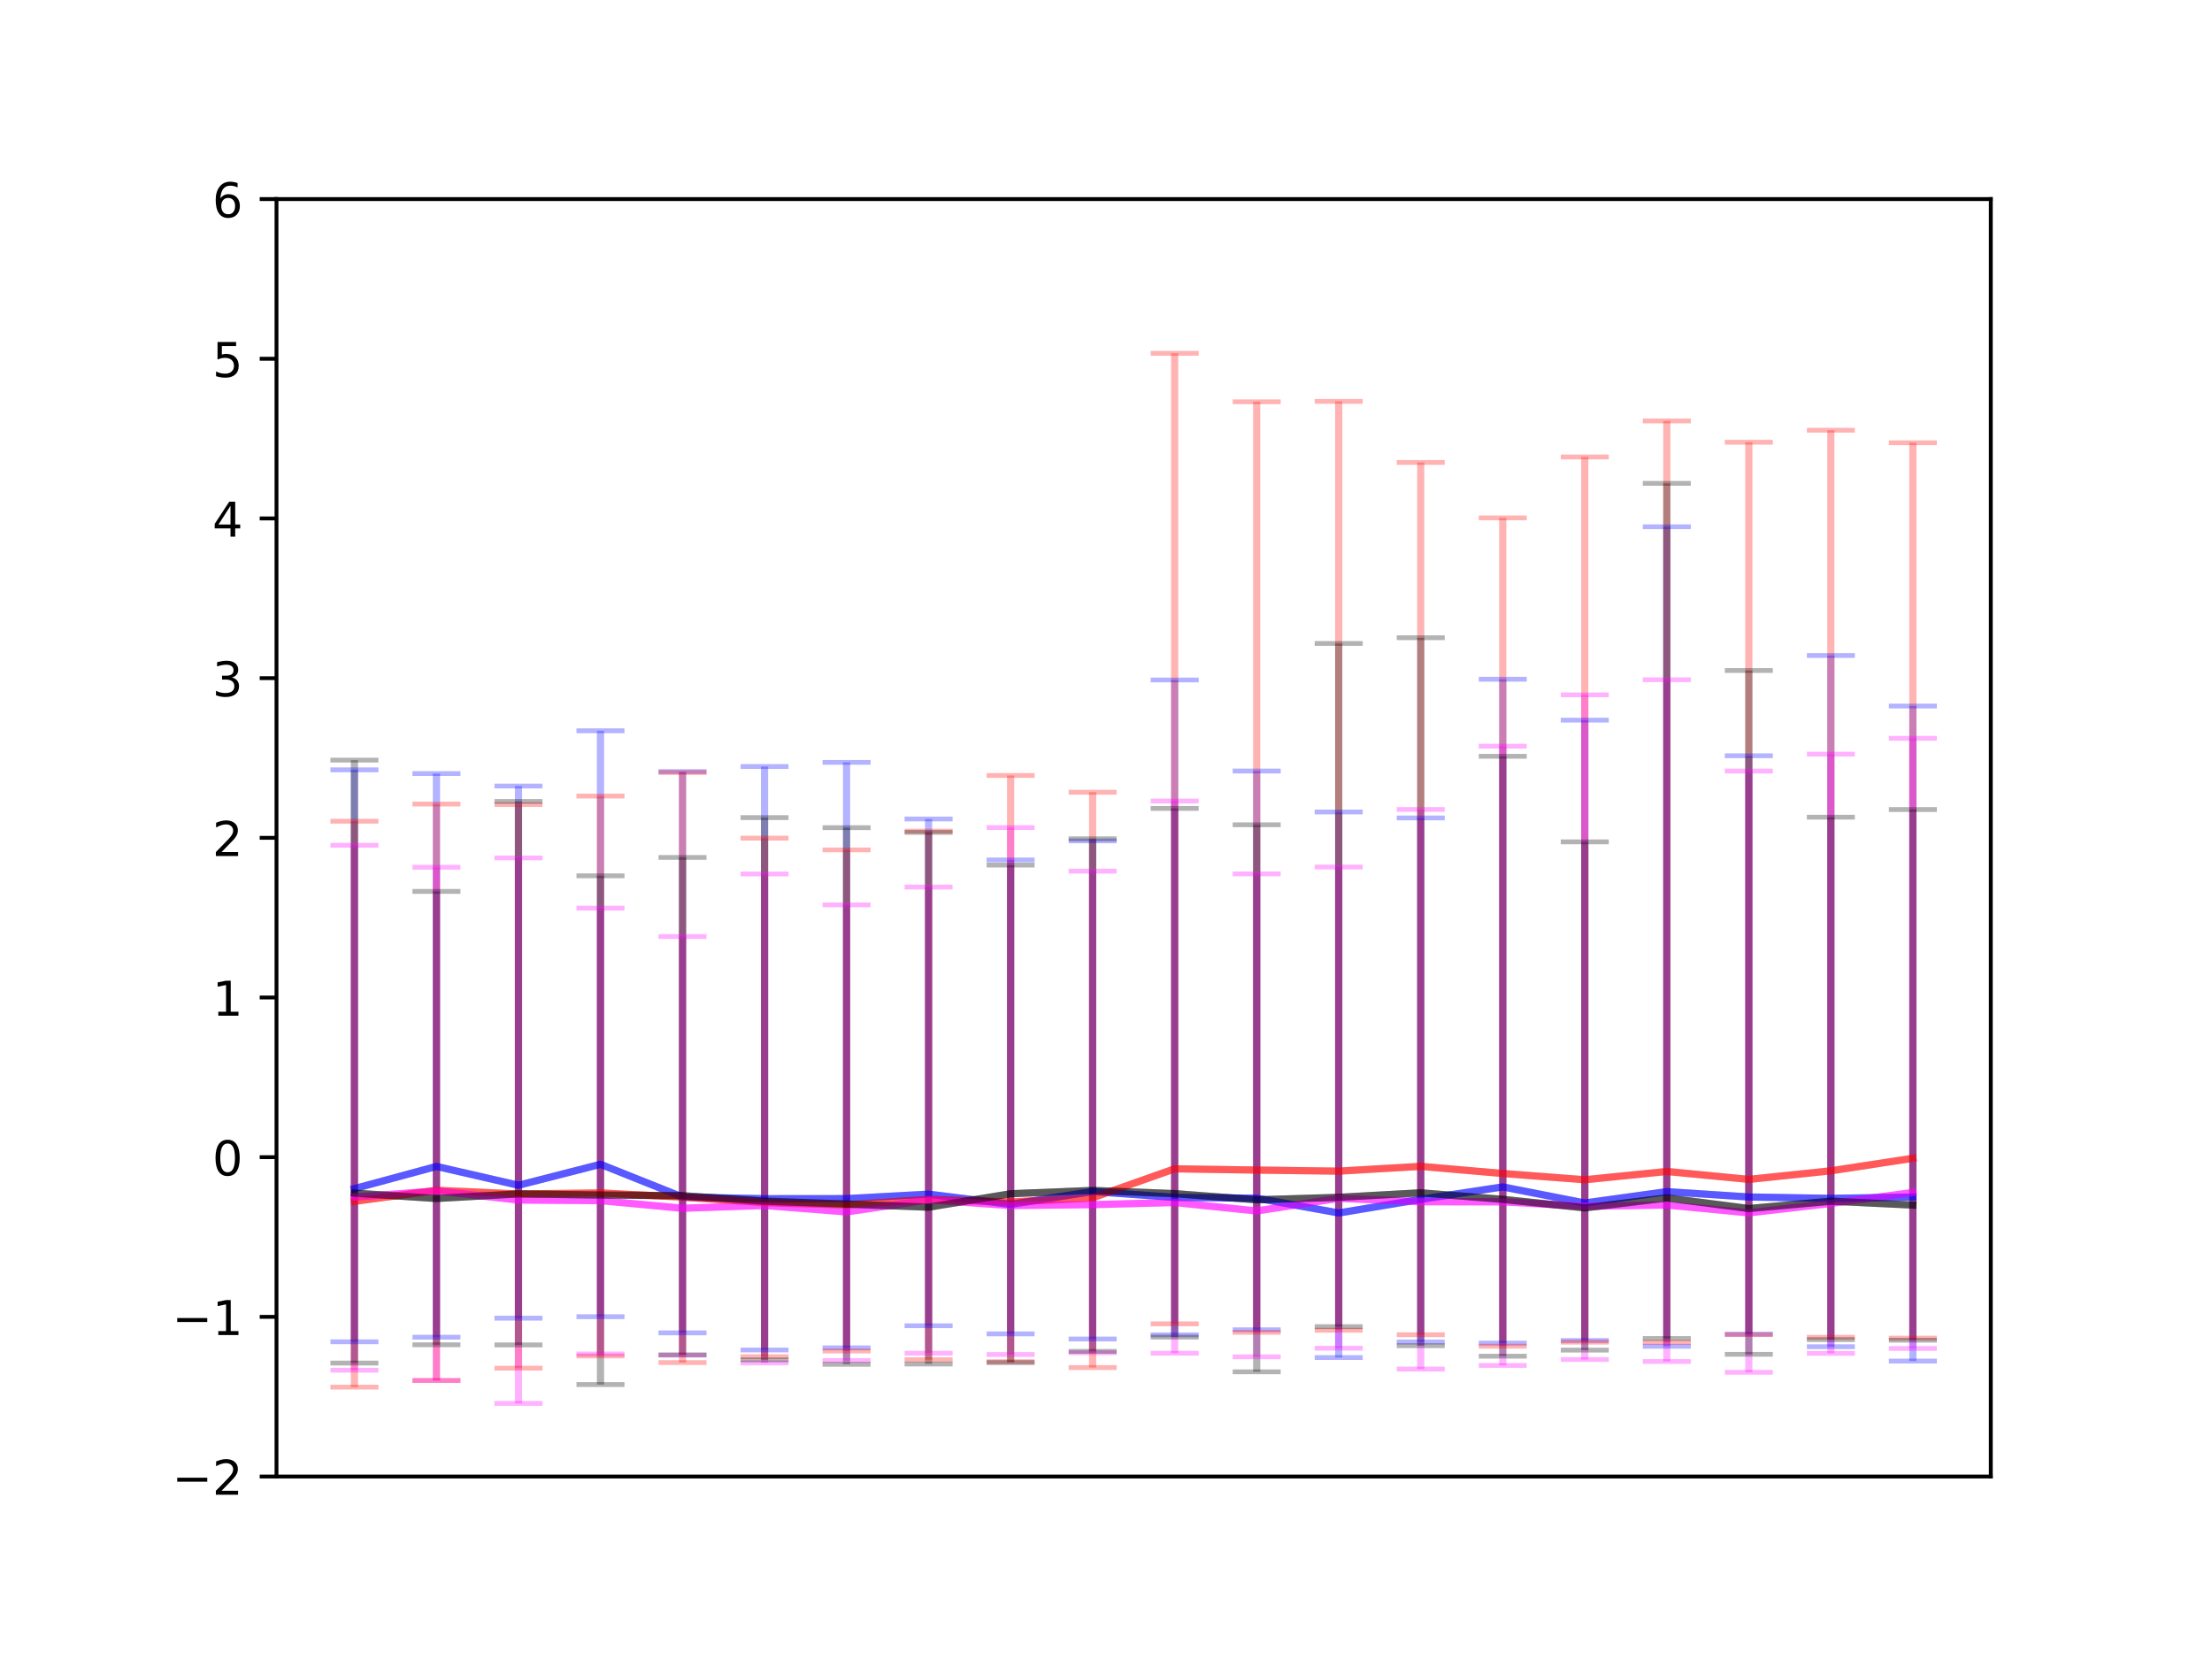 <?xml version="1.0" encoding="utf-8" standalone="no"?>
<!DOCTYPE svg PUBLIC "-//W3C//DTD SVG 1.1//EN"
  "http://www.w3.org/Graphics/SVG/1.1/DTD/svg11.dtd">
<!-- Created with matplotlib (https://matplotlib.org/) -->
<svg height="345.6pt" version="1.1" viewBox="0 0 460.8 345.6" width="460.8pt" xmlns="http://www.w3.org/2000/svg" xmlns:xlink="http://www.w3.org/1999/xlink">
 <defs>
  <style type="text/css">
*{stroke-linecap:butt;stroke-linejoin:round;white-space:pre;}
  </style>
 </defs>
 <g id="figure_1">
  <g id="patch_1">
   <path d="M 0 345.6 
L 460.8 345.6 
L 460.8 0 
L 0 0 
z
" style="fill:#ffffff;"/>
  </g>
  <g id="axes_1">
   <g id="patch_2">
    <path d="M 57.6 307.584 
L 414.72 307.584 
L 414.72 41.472 
L 57.6 41.472 
z
" style="fill:#ffffff;"/>
   </g>
   <g id="matplotlib.axis_1"/>
   <g id="matplotlib.axis_2">
    <g id="ytick_1">
     <g id="line2d_1">
      <defs>
       <path d="M 0 0 
L -3.5 0 
" id="mdb21a3b5ab" style="stroke:#000000;stroke-width:0.8;"/>
      </defs>
      <g>
       <use style="stroke:#000000;stroke-width:0.8;" x="57.6" xlink:href="#mdb21a3b5ab" y="307.584"/>
      </g>
     </g>
     <g id="text_1">
      <!-- −2 -->
      <defs>
       <path d="M 10.594 35.5 
L 73.188 35.5 
L 73.188 27.203 
L 10.594 27.203 
z
" id="DejaVuSans-8722"/>
       <path d="M 19.188 8.297 
L 53.609 8.297 
L 53.609 0 
L 7.328 0 
L 7.328 8.297 
Q 12.938 14.109 22.625 23.891 
Q 32.328 33.688 34.812 36.531 
Q 39.547 41.844 41.422 45.531 
Q 43.312 49.219 43.312 52.781 
Q 43.312 58.594 39.234 62.25 
Q 35.156 65.922 28.609 65.922 
Q 23.969 65.922 18.812 64.312 
Q 13.672 62.703 7.812 59.422 
L 7.812 69.391 
Q 13.766 71.781 18.938 73 
Q 24.125 74.219 28.422 74.219 
Q 39.75 74.219 46.484 68.547 
Q 53.219 62.891 53.219 53.422 
Q 53.219 48.922 51.531 44.891 
Q 49.859 40.875 45.406 35.406 
Q 44.188 33.984 37.641 27.219 
Q 31.109 20.453 19.188 8.297 
z
" id="DejaVuSans-50"/>
      </defs>
      <g transform="translate(35.858 311.383)scale(0.1 -0.1)">
       <use xlink:href="#DejaVuSans-8722"/>
       <use x="83.789" xlink:href="#DejaVuSans-50"/>
      </g>
     </g>
    </g>
    <g id="ytick_2">
     <g id="line2d_2">
      <g>
       <use style="stroke:#000000;stroke-width:0.8;" x="57.6" xlink:href="#mdb21a3b5ab" y="274.32"/>
      </g>
     </g>
     <g id="text_2">
      <!-- −1 -->
      <defs>
       <path d="M 12.406 8.297 
L 28.516 8.297 
L 28.516 63.922 
L 10.984 60.406 
L 10.984 69.391 
L 28.422 72.906 
L 38.281 72.906 
L 38.281 8.297 
L 54.391 8.297 
L 54.391 0 
L 12.406 0 
z
" id="DejaVuSans-49"/>
      </defs>
      <g transform="translate(35.858 278.119)scale(0.1 -0.1)">
       <use xlink:href="#DejaVuSans-8722"/>
       <use x="83.789" xlink:href="#DejaVuSans-49"/>
      </g>
     </g>
    </g>
    <g id="ytick_3">
     <g id="line2d_3">
      <g>
       <use style="stroke:#000000;stroke-width:0.8;" x="57.6" xlink:href="#mdb21a3b5ab" y="241.056"/>
      </g>
     </g>
     <g id="text_3">
      <!-- 0 -->
      <defs>
       <path d="M 31.781 66.406 
Q 24.172 66.406 20.328 58.906 
Q 16.5 51.422 16.5 36.375 
Q 16.5 21.391 20.328 13.891 
Q 24.172 6.391 31.781 6.391 
Q 39.453 6.391 43.281 13.891 
Q 47.125 21.391 47.125 36.375 
Q 47.125 51.422 43.281 58.906 
Q 39.453 66.406 31.781 66.406 
z
M 31.781 74.219 
Q 44.047 74.219 50.516 64.516 
Q 56.984 54.828 56.984 36.375 
Q 56.984 17.969 50.516 8.266 
Q 44.047 -1.422 31.781 -1.422 
Q 19.531 -1.422 13.062 8.266 
Q 6.594 17.969 6.594 36.375 
Q 6.594 54.828 13.062 64.516 
Q 19.531 74.219 31.781 74.219 
z
" id="DejaVuSans-48"/>
      </defs>
      <g transform="translate(44.237 244.855)scale(0.1 -0.1)">
       <use xlink:href="#DejaVuSans-48"/>
      </g>
     </g>
    </g>
    <g id="ytick_4">
     <g id="line2d_4">
      <g>
       <use style="stroke:#000000;stroke-width:0.8;" x="57.6" xlink:href="#mdb21a3b5ab" y="207.792"/>
      </g>
     </g>
     <g id="text_4">
      <!-- 1 -->
      <g transform="translate(44.237 211.591)scale(0.1 -0.1)">
       <use xlink:href="#DejaVuSans-49"/>
      </g>
     </g>
    </g>
    <g id="ytick_5">
     <g id="line2d_5">
      <g>
       <use style="stroke:#000000;stroke-width:0.8;" x="57.6" xlink:href="#mdb21a3b5ab" y="174.528"/>
      </g>
     </g>
     <g id="text_5">
      <!-- 2 -->
      <g transform="translate(44.237 178.327)scale(0.1 -0.1)">
       <use xlink:href="#DejaVuSans-50"/>
      </g>
     </g>
    </g>
    <g id="ytick_6">
     <g id="line2d_6">
      <g>
       <use style="stroke:#000000;stroke-width:0.8;" x="57.6" xlink:href="#mdb21a3b5ab" y="141.264"/>
      </g>
     </g>
     <g id="text_6">
      <!-- 3 -->
      <defs>
       <path d="M 40.578 39.312 
Q 47.656 37.797 51.625 33 
Q 55.609 28.219 55.609 21.188 
Q 55.609 10.406 48.188 4.484 
Q 40.766 -1.422 27.094 -1.422 
Q 22.516 -1.422 17.656 -0.516 
Q 12.797 0.391 7.625 2.203 
L 7.625 11.719 
Q 11.719 9.328 16.594 8.109 
Q 21.484 6.891 26.812 6.891 
Q 36.078 6.891 40.938 10.547 
Q 45.797 14.203 45.797 21.188 
Q 45.797 27.641 41.281 31.266 
Q 36.766 34.906 28.719 34.906 
L 20.219 34.906 
L 20.219 43.016 
L 29.109 43.016 
Q 36.375 43.016 40.234 45.922 
Q 44.094 48.828 44.094 54.297 
Q 44.094 59.906 40.109 62.906 
Q 36.141 65.922 28.719 65.922 
Q 24.656 65.922 20.016 65.031 
Q 15.375 64.156 9.812 62.312 
L 9.812 71.094 
Q 15.438 72.656 20.344 73.438 
Q 25.25 74.219 29.594 74.219 
Q 40.828 74.219 47.359 69.109 
Q 53.906 64.016 53.906 55.328 
Q 53.906 49.266 50.438 45.094 
Q 46.969 40.922 40.578 39.312 
z
" id="DejaVuSans-51"/>
      </defs>
      <g transform="translate(44.237 145.063)scale(0.1 -0.1)">
       <use xlink:href="#DejaVuSans-51"/>
      </g>
     </g>
    </g>
    <g id="ytick_7">
     <g id="line2d_7">
      <g>
       <use style="stroke:#000000;stroke-width:0.8;" x="57.6" xlink:href="#mdb21a3b5ab" y="108"/>
      </g>
     </g>
     <g id="text_7">
      <!-- 4 -->
      <defs>
       <path d="M 37.797 64.312 
L 12.891 25.391 
L 37.797 25.391 
z
M 35.203 72.906 
L 47.609 72.906 
L 47.609 25.391 
L 58.016 25.391 
L 58.016 17.188 
L 47.609 17.188 
L 47.609 0 
L 37.797 0 
L 37.797 17.188 
L 4.891 17.188 
L 4.891 26.703 
z
" id="DejaVuSans-52"/>
      </defs>
      <g transform="translate(44.237 111.799)scale(0.1 -0.1)">
       <use xlink:href="#DejaVuSans-52"/>
      </g>
     </g>
    </g>
    <g id="ytick_8">
     <g id="line2d_8">
      <g>
       <use style="stroke:#000000;stroke-width:0.8;" x="57.6" xlink:href="#mdb21a3b5ab" y="74.736"/>
      </g>
     </g>
     <g id="text_8">
      <!-- 5 -->
      <defs>
       <path d="M 10.797 72.906 
L 49.516 72.906 
L 49.516 64.594 
L 19.828 64.594 
L 19.828 46.734 
Q 21.969 47.469 24.109 47.828 
Q 26.266 48.188 28.422 48.188 
Q 40.625 48.188 47.75 41.5 
Q 54.891 34.812 54.891 23.391 
Q 54.891 11.625 47.562 5.094 
Q 40.234 -1.422 26.906 -1.422 
Q 22.312 -1.422 17.547 -0.641 
Q 12.797 0.141 7.719 1.703 
L 7.719 11.625 
Q 12.109 9.234 16.797 8.062 
Q 21.484 6.891 26.703 6.891 
Q 35.156 6.891 40.078 11.328 
Q 45.016 15.766 45.016 23.391 
Q 45.016 31 40.078 35.438 
Q 35.156 39.891 26.703 39.891 
Q 22.75 39.891 18.812 39.016 
Q 14.891 38.141 10.797 36.281 
z
" id="DejaVuSans-53"/>
      </defs>
      <g transform="translate(44.237 78.535)scale(0.1 -0.1)">
       <use xlink:href="#DejaVuSans-53"/>
      </g>
     </g>
    </g>
    <g id="ytick_9">
     <g id="line2d_9">
      <g>
       <use style="stroke:#000000;stroke-width:0.8;" x="57.6" xlink:href="#mdb21a3b5ab" y="41.472"/>
      </g>
     </g>
     <g id="text_9">
      <!-- 6 -->
      <defs>
       <path d="M 33.016 40.375 
Q 26.375 40.375 22.484 35.828 
Q 18.609 31.297 18.609 23.391 
Q 18.609 15.531 22.484 10.953 
Q 26.375 6.391 33.016 6.391 
Q 39.656 6.391 43.531 10.953 
Q 47.406 15.531 47.406 23.391 
Q 47.406 31.297 43.531 35.828 
Q 39.656 40.375 33.016 40.375 
z
M 52.594 71.297 
L 52.594 62.312 
Q 48.875 64.062 45.094 64.984 
Q 41.312 65.922 37.594 65.922 
Q 27.828 65.922 22.672 59.328 
Q 17.531 52.734 16.797 39.406 
Q 19.672 43.656 24.016 45.922 
Q 28.375 48.188 33.594 48.188 
Q 44.578 48.188 50.953 41.516 
Q 57.328 34.859 57.328 23.391 
Q 57.328 12.156 50.688 5.359 
Q 44.047 -1.422 33.016 -1.422 
Q 20.359 -1.422 13.672 8.266 
Q 6.984 17.969 6.984 36.375 
Q 6.984 53.656 15.188 63.938 
Q 23.391 74.219 37.203 74.219 
Q 40.922 74.219 44.703 73.484 
Q 48.484 72.75 52.594 71.297 
z
" id="DejaVuSans-54"/>
      </defs>
      <g transform="translate(44.237 45.271)scale(0.1 -0.1)">
       <use xlink:href="#DejaVuSans-54"/>
      </g>
     </g>
    </g>
   </g>
   <g id="LineCollection_1">
    <path clip-path="url(#p16b3d29531)" d="M 73.833 279.52 
L 73.833 160.371 
" style="fill:none;stroke:#0000ff;stroke-opacity:0.3;stroke-width:1.5;"/>
    <path clip-path="url(#p16b3d29531)" d="M 90.92 278.564 
L 90.92 161.154 
" style="fill:none;stroke:#0000ff;stroke-opacity:0.3;stroke-width:1.5;"/>
    <path clip-path="url(#p16b3d29531)" d="M 108.007 274.6 
L 108.007 163.744 
" style="fill:none;stroke:#0000ff;stroke-opacity:0.3;stroke-width:1.5;"/>
    <path clip-path="url(#p16b3d29531)" d="M 125.094 274.292 
L 125.094 152.235 
" style="fill:none;stroke:#0000ff;stroke-opacity:0.3;stroke-width:1.5;"/>
    <path clip-path="url(#p16b3d29531)" d="M 142.181 277.661 
L 142.181 160.735 
" style="fill:none;stroke:#0000ff;stroke-opacity:0.3;stroke-width:1.5;"/>
    <path clip-path="url(#p16b3d29531)" d="M 159.268 281.23 
L 159.268 159.684 
" style="fill:none;stroke:#0000ff;stroke-opacity:0.3;stroke-width:1.5;"/>
    <path clip-path="url(#p16b3d29531)" d="M 176.355 280.782 
L 176.355 158.814 
" style="fill:none;stroke:#0000ff;stroke-opacity:0.3;stroke-width:1.5;"/>
    <path clip-path="url(#p16b3d29531)" d="M 193.442 276.179 
L 193.442 170.614 
" style="fill:none;stroke:#0000ff;stroke-opacity:0.3;stroke-width:1.5;"/>
    <path clip-path="url(#p16b3d29531)" d="M 210.529 277.87 
L 210.529 179.143 
" style="fill:none;stroke:#0000ff;stroke-opacity:0.3;stroke-width:1.5;"/>
    <path clip-path="url(#p16b3d29531)" d="M 227.616 278.937 
L 227.616 175.173 
" style="fill:none;stroke:#0000ff;stroke-opacity:0.3;stroke-width:1.5;"/>
    <path clip-path="url(#p16b3d29531)" d="M 244.704 278.069 
L 244.704 141.647 
" style="fill:none;stroke:#0000ff;stroke-opacity:0.3;stroke-width:1.5;"/>
    <path clip-path="url(#p16b3d29531)" d="M 261.791 277.018 
L 261.791 160.616 
" style="fill:none;stroke:#0000ff;stroke-opacity:0.3;stroke-width:1.5;"/>
    <path clip-path="url(#p16b3d29531)" d="M 278.878 282.802 
L 278.878 169.154 
" style="fill:none;stroke:#0000ff;stroke-opacity:0.3;stroke-width:1.5;"/>
    <path clip-path="url(#p16b3d29531)" d="M 295.965 279.578 
L 295.965 170.392 
" style="fill:none;stroke:#0000ff;stroke-opacity:0.3;stroke-width:1.5;"/>
    <path clip-path="url(#p16b3d29531)" d="M 313.052 279.796 
L 313.052 141.496 
" style="fill:none;stroke:#0000ff;stroke-opacity:0.3;stroke-width:1.5;"/>
    <path clip-path="url(#p16b3d29531)" d="M 330.139 279.253 
L 330.139 150.015 
" style="fill:none;stroke:#0000ff;stroke-opacity:0.3;stroke-width:1.5;"/>
    <path clip-path="url(#p16b3d29531)" d="M 347.226 280.454 
L 347.226 109.735 
" style="fill:none;stroke:#0000ff;stroke-opacity:0.3;stroke-width:1.5;"/>
    <path clip-path="url(#p16b3d29531)" d="M 364.313 277.935 
L 364.313 157.441 
" style="fill:none;stroke:#0000ff;stroke-opacity:0.3;stroke-width:1.5;"/>
    <path clip-path="url(#p16b3d29531)" d="M 381.4 280.545 
L 381.4 136.548 
" style="fill:none;stroke:#0000ff;stroke-opacity:0.3;stroke-width:1.5;"/>
    <path clip-path="url(#p16b3d29531)" d="M 398.487 283.533 
L 398.487 147.083 
" style="fill:none;stroke:#0000ff;stroke-opacity:0.3;stroke-width:1.5;"/>
   </g>
   <g id="LineCollection_2">
    <path clip-path="url(#p16b3d29531)" d="M 73.833 288.974 
L 73.833 171.068 
" style="fill:none;stroke:#ff0000;stroke-opacity:0.3;stroke-width:1.5;"/>
    <path clip-path="url(#p16b3d29531)" d="M 90.92 287.575 
L 90.92 167.498 
" style="fill:none;stroke:#ff0000;stroke-opacity:0.3;stroke-width:1.5;"/>
    <path clip-path="url(#p16b3d29531)" d="M 108.007 285.016 
L 108.007 167.601 
" style="fill:none;stroke:#ff0000;stroke-opacity:0.3;stroke-width:1.5;"/>
    <path clip-path="url(#p16b3d29531)" d="M 125.094 282.472 
L 125.094 165.837 
" style="fill:none;stroke:#ff0000;stroke-opacity:0.3;stroke-width:1.5;"/>
    <path clip-path="url(#p16b3d29531)" d="M 142.181 283.844 
L 142.181 160.937 
" style="fill:none;stroke:#ff0000;stroke-opacity:0.3;stroke-width:1.5;"/>
    <path clip-path="url(#p16b3d29531)" d="M 159.268 282.621 
L 159.268 174.6 
" style="fill:none;stroke:#ff0000;stroke-opacity:0.3;stroke-width:1.5;"/>
    <path clip-path="url(#p16b3d29531)" d="M 176.355 281.44 
L 176.355 177.052 
" style="fill:none;stroke:#ff0000;stroke-opacity:0.3;stroke-width:1.5;"/>
    <path clip-path="url(#p16b3d29531)" d="M 193.442 283.256 
L 193.442 173.136 
" style="fill:none;stroke:#ff0000;stroke-opacity:0.3;stroke-width:1.5;"/>
    <path clip-path="url(#p16b3d29531)" d="M 210.529 283.655 
L 210.529 161.545 
" style="fill:none;stroke:#ff0000;stroke-opacity:0.3;stroke-width:1.5;"/>
    <path clip-path="url(#p16b3d29531)" d="M 227.616 284.885 
L 227.616 165.04 
" style="fill:none;stroke:#ff0000;stroke-opacity:0.3;stroke-width:1.5;"/>
    <path clip-path="url(#p16b3d29531)" d="M 244.704 275.781 
L 244.704 73.605 
" style="fill:none;stroke:#ff0000;stroke-opacity:0.3;stroke-width:1.5;"/>
    <path clip-path="url(#p16b3d29531)" d="M 261.791 277.548 
L 261.791 83.698 
" style="fill:none;stroke:#ff0000;stroke-opacity:0.3;stroke-width:1.5;"/>
    <path clip-path="url(#p16b3d29531)" d="M 278.878 277.107 
L 278.878 83.612 
" style="fill:none;stroke:#ff0000;stroke-opacity:0.3;stroke-width:1.5;"/>
    <path clip-path="url(#p16b3d29531)" d="M 295.965 278.048 
L 295.965 96.336 
" style="fill:none;stroke:#ff0000;stroke-opacity:0.3;stroke-width:1.5;"/>
    <path clip-path="url(#p16b3d29531)" d="M 313.052 280.44 
L 313.052 107.882 
" style="fill:none;stroke:#ff0000;stroke-opacity:0.3;stroke-width:1.5;"/>
    <path clip-path="url(#p16b3d29531)" d="M 330.139 279.599 
L 330.139 95.196 
" style="fill:none;stroke:#ff0000;stroke-opacity:0.3;stroke-width:1.5;"/>
    <path clip-path="url(#p16b3d29531)" d="M 347.226 279.632 
L 347.226 87.693 
" style="fill:none;stroke:#ff0000;stroke-opacity:0.3;stroke-width:1.5;"/>
    <path clip-path="url(#p16b3d29531)" d="M 364.313 278.021 
L 364.313 92.128 
" style="fill:none;stroke:#ff0000;stroke-opacity:0.3;stroke-width:1.5;"/>
    <path clip-path="url(#p16b3d29531)" d="M 381.4 278.58 
L 381.4 89.623 
" style="fill:none;stroke:#ff0000;stroke-opacity:0.3;stroke-width:1.5;"/>
    <path clip-path="url(#p16b3d29531)" d="M 398.487 278.752 
L 398.487 92.237 
" style="fill:none;stroke:#ff0000;stroke-opacity:0.3;stroke-width:1.5;"/>
   </g>
   <g id="LineCollection_3">
    <path clip-path="url(#p16b3d29531)" d="M 73.833 285.441 
L 73.833 176.084 
" style="fill:none;stroke:#ff00ff;stroke-opacity:0.3;stroke-width:1.5;"/>
    <path clip-path="url(#p16b3d29531)" d="M 90.92 287.581 
L 90.92 180.668 
" style="fill:none;stroke:#ff00ff;stroke-opacity:0.3;stroke-width:1.5;"/>
    <path clip-path="url(#p16b3d29531)" d="M 108.007 292.357 
L 108.007 178.723 
" style="fill:none;stroke:#ff00ff;stroke-opacity:0.3;stroke-width:1.5;"/>
    <path clip-path="url(#p16b3d29531)" d="M 125.094 282.054 
L 125.094 189.187 
" style="fill:none;stroke:#ff00ff;stroke-opacity:0.3;stroke-width:1.5;"/>
    <path clip-path="url(#p16b3d29531)" d="M 142.181 282.305 
L 142.181 195.098 
" style="fill:none;stroke:#ff00ff;stroke-opacity:0.3;stroke-width:1.5;"/>
    <path clip-path="url(#p16b3d29531)" d="M 159.268 283.915 
L 159.268 182.067 
" style="fill:none;stroke:#ff00ff;stroke-opacity:0.3;stroke-width:1.5;"/>
    <path clip-path="url(#p16b3d29531)" d="M 176.355 283.431 
L 176.355 188.5 
" style="fill:none;stroke:#ff00ff;stroke-opacity:0.3;stroke-width:1.5;"/>
    <path clip-path="url(#p16b3d29531)" d="M 193.442 281.894 
L 193.442 184.787 
" style="fill:none;stroke:#ff00ff;stroke-opacity:0.3;stroke-width:1.5;"/>
    <path clip-path="url(#p16b3d29531)" d="M 210.529 282.167 
L 210.529 172.391 
" style="fill:none;stroke:#ff00ff;stroke-opacity:0.3;stroke-width:1.5;"/>
    <path clip-path="url(#p16b3d29531)" d="M 227.616 281.807 
L 227.616 181.469 
" style="fill:none;stroke:#ff00ff;stroke-opacity:0.3;stroke-width:1.5;"/>
    <path clip-path="url(#p16b3d29531)" d="M 244.704 281.901 
L 244.704 166.869 
" style="fill:none;stroke:#ff00ff;stroke-opacity:0.3;stroke-width:1.5;"/>
    <path clip-path="url(#p16b3d29531)" d="M 261.791 282.653 
L 261.791 182.045 
" style="fill:none;stroke:#ff00ff;stroke-opacity:0.3;stroke-width:1.5;"/>
    <path clip-path="url(#p16b3d29531)" d="M 278.878 280.863 
L 278.878 180.616 
" style="fill:none;stroke:#ff00ff;stroke-opacity:0.3;stroke-width:1.5;"/>
    <path clip-path="url(#p16b3d29531)" d="M 295.965 285.206 
L 295.965 168.622 
" style="fill:none;stroke:#ff00ff;stroke-opacity:0.3;stroke-width:1.5;"/>
    <path clip-path="url(#p16b3d29531)" d="M 313.052 284.445 
L 313.052 155.446 
" style="fill:none;stroke:#ff00ff;stroke-opacity:0.3;stroke-width:1.5;"/>
    <path clip-path="url(#p16b3d29531)" d="M 330.139 283.211 
L 330.139 144.747 
" style="fill:none;stroke:#ff00ff;stroke-opacity:0.3;stroke-width:1.5;"/>
    <path clip-path="url(#p16b3d29531)" d="M 347.226 283.629 
L 347.226 141.604 
" style="fill:none;stroke:#ff00ff;stroke-opacity:0.3;stroke-width:1.5;"/>
    <path clip-path="url(#p16b3d29531)" d="M 364.313 285.882 
L 364.313 160.616 
" style="fill:none;stroke:#ff00ff;stroke-opacity:0.3;stroke-width:1.5;"/>
    <path clip-path="url(#p16b3d29531)" d="M 381.4 281.927 
L 381.4 157.098 
" style="fill:none;stroke:#ff00ff;stroke-opacity:0.3;stroke-width:1.5;"/>
    <path clip-path="url(#p16b3d29531)" d="M 398.487 280.909 
L 398.487 153.801 
" style="fill:none;stroke:#ff00ff;stroke-opacity:0.3;stroke-width:1.5;"/>
   </g>
   <g id="LineCollection_4">
    <path clip-path="url(#p16b3d29531)" d="M 73.833 283.951 
L 73.833 158.352 
" style="fill:none;stroke:#000000;stroke-opacity:0.3;stroke-width:1.5;"/>
    <path clip-path="url(#p16b3d29531)" d="M 90.92 280.133 
L 90.92 185.697 
" style="fill:none;stroke:#000000;stroke-opacity:0.3;stroke-width:1.5;"/>
    <path clip-path="url(#p16b3d29531)" d="M 108.007 280.166 
L 108.007 166.951 
" style="fill:none;stroke:#000000;stroke-opacity:0.3;stroke-width:1.5;"/>
    <path clip-path="url(#p16b3d29531)" d="M 125.094 288.422 
L 125.094 182.445 
" style="fill:none;stroke:#000000;stroke-opacity:0.3;stroke-width:1.5;"/>
    <path clip-path="url(#p16b3d29531)" d="M 142.181 282.237 
L 142.181 178.622 
" style="fill:none;stroke:#000000;stroke-opacity:0.3;stroke-width:1.5;"/>
    <path clip-path="url(#p16b3d29531)" d="M 159.268 283.279 
L 159.268 170.323 
" style="fill:none;stroke:#000000;stroke-opacity:0.3;stroke-width:1.5;"/>
    <path clip-path="url(#p16b3d29531)" d="M 176.355 284.21 
L 176.355 172.419 
" style="fill:none;stroke:#000000;stroke-opacity:0.3;stroke-width:1.5;"/>
    <path clip-path="url(#p16b3d29531)" d="M 193.442 284.148 
L 193.442 173.4 
" style="fill:none;stroke:#000000;stroke-opacity:0.3;stroke-width:1.5;"/>
    <path clip-path="url(#p16b3d29531)" d="M 210.529 283.851 
L 210.529 180.216 
" style="fill:none;stroke:#000000;stroke-opacity:0.3;stroke-width:1.5;"/>
    <path clip-path="url(#p16b3d29531)" d="M 227.616 281.51 
L 227.616 174.737 
" style="fill:none;stroke:#000000;stroke-opacity:0.3;stroke-width:1.5;"/>
    <path clip-path="url(#p16b3d29531)" d="M 244.704 278.545 
L 244.704 168.409 
" style="fill:none;stroke:#000000;stroke-opacity:0.3;stroke-width:1.5;"/>
    <path clip-path="url(#p16b3d29531)" d="M 261.791 285.776 
L 261.791 171.815 
" style="fill:none;stroke:#000000;stroke-opacity:0.3;stroke-width:1.5;"/>
    <path clip-path="url(#p16b3d29531)" d="M 278.878 276.37 
L 278.878 134.041 
" style="fill:none;stroke:#000000;stroke-opacity:0.3;stroke-width:1.5;"/>
    <path clip-path="url(#p16b3d29531)" d="M 295.965 280.329 
L 295.965 132.855 
" style="fill:none;stroke:#000000;stroke-opacity:0.3;stroke-width:1.5;"/>
    <path clip-path="url(#p16b3d29531)" d="M 313.052 282.516 
L 313.052 157.551 
" style="fill:none;stroke:#000000;stroke-opacity:0.3;stroke-width:1.5;"/>
    <path clip-path="url(#p16b3d29531)" d="M 330.139 281.25 
L 330.139 175.375 
" style="fill:none;stroke:#000000;stroke-opacity:0.3;stroke-width:1.5;"/>
    <path clip-path="url(#p16b3d29531)" d="M 347.226 278.838 
L 347.226 100.695 
" style="fill:none;stroke:#000000;stroke-opacity:0.3;stroke-width:1.5;"/>
    <path clip-path="url(#p16b3d29531)" d="M 364.313 282.128 
L 364.313 139.679 
" style="fill:none;stroke:#000000;stroke-opacity:0.3;stroke-width:1.5;"/>
    <path clip-path="url(#p16b3d29531)" d="M 381.4 279.06 
L 381.4 170.228 
" style="fill:none;stroke:#000000;stroke-opacity:0.3;stroke-width:1.5;"/>
    <path clip-path="url(#p16b3d29531)" d="M 398.487 279.188 
L 398.487 168.641 
" style="fill:none;stroke:#000000;stroke-opacity:0.3;stroke-width:1.5;"/>
   </g>
   <g id="line2d_10">
    <path clip-path="url(#p16b3d29531)" d="M 73.833 247.613 
L 90.92 242.986 
L 108.007 246.913 
L 125.094 242.543 
L 142.181 249.369 
L 159.268 249.714 
L 176.355 249.697 
L 193.442 248.763 
L 210.529 250.893 
L 227.616 248.215 
L 244.704 249.445 
L 261.791 249.605 
L 278.878 252.686 
L 295.965 249.844 
L 313.052 247.254 
L 330.139 250.606 
L 347.226 248.24 
L 364.313 249.353 
L 381.4 249.645 
L 398.487 249.368 
" style="fill:none;stroke:#0000ff;stroke-linecap:square;stroke-opacity:0.5;stroke-width:1.5;"/>
   </g>
   <g id="line2d_11">
    <defs>
     <path d="M 5 0 
L -5 -0 
" id="m25a2a44e20" style="stroke:#0000ff;stroke-opacity:0.3;"/>
    </defs>
    <g clip-path="url(#p16b3d29531)">
     <use style="fill:#0000ff;fill-opacity:0.3;stroke:#0000ff;stroke-opacity:0.3;" x="73.833" xlink:href="#m25a2a44e20" y="279.52"/>
     <use style="fill:#0000ff;fill-opacity:0.3;stroke:#0000ff;stroke-opacity:0.3;" x="90.92" xlink:href="#m25a2a44e20" y="278.564"/>
     <use style="fill:#0000ff;fill-opacity:0.3;stroke:#0000ff;stroke-opacity:0.3;" x="108.007" xlink:href="#m25a2a44e20" y="274.6"/>
     <use style="fill:#0000ff;fill-opacity:0.3;stroke:#0000ff;stroke-opacity:0.3;" x="125.094" xlink:href="#m25a2a44e20" y="274.292"/>
     <use style="fill:#0000ff;fill-opacity:0.3;stroke:#0000ff;stroke-opacity:0.3;" x="142.181" xlink:href="#m25a2a44e20" y="277.661"/>
     <use style="fill:#0000ff;fill-opacity:0.3;stroke:#0000ff;stroke-opacity:0.3;" x="159.268" xlink:href="#m25a2a44e20" y="281.23"/>
     <use style="fill:#0000ff;fill-opacity:0.3;stroke:#0000ff;stroke-opacity:0.3;" x="176.355" xlink:href="#m25a2a44e20" y="280.782"/>
     <use style="fill:#0000ff;fill-opacity:0.3;stroke:#0000ff;stroke-opacity:0.3;" x="193.442" xlink:href="#m25a2a44e20" y="276.179"/>
     <use style="fill:#0000ff;fill-opacity:0.3;stroke:#0000ff;stroke-opacity:0.3;" x="210.529" xlink:href="#m25a2a44e20" y="277.87"/>
     <use style="fill:#0000ff;fill-opacity:0.3;stroke:#0000ff;stroke-opacity:0.3;" x="227.616" xlink:href="#m25a2a44e20" y="278.937"/>
     <use style="fill:#0000ff;fill-opacity:0.3;stroke:#0000ff;stroke-opacity:0.3;" x="244.704" xlink:href="#m25a2a44e20" y="278.069"/>
     <use style="fill:#0000ff;fill-opacity:0.3;stroke:#0000ff;stroke-opacity:0.3;" x="261.791" xlink:href="#m25a2a44e20" y="277.018"/>
     <use style="fill:#0000ff;fill-opacity:0.3;stroke:#0000ff;stroke-opacity:0.3;" x="278.878" xlink:href="#m25a2a44e20" y="282.802"/>
     <use style="fill:#0000ff;fill-opacity:0.3;stroke:#0000ff;stroke-opacity:0.3;" x="295.965" xlink:href="#m25a2a44e20" y="279.578"/>
     <use style="fill:#0000ff;fill-opacity:0.3;stroke:#0000ff;stroke-opacity:0.3;" x="313.052" xlink:href="#m25a2a44e20" y="279.796"/>
     <use style="fill:#0000ff;fill-opacity:0.3;stroke:#0000ff;stroke-opacity:0.3;" x="330.139" xlink:href="#m25a2a44e20" y="279.253"/>
     <use style="fill:#0000ff;fill-opacity:0.3;stroke:#0000ff;stroke-opacity:0.3;" x="347.226" xlink:href="#m25a2a44e20" y="280.454"/>
     <use style="fill:#0000ff;fill-opacity:0.3;stroke:#0000ff;stroke-opacity:0.3;" x="364.313" xlink:href="#m25a2a44e20" y="277.935"/>
     <use style="fill:#0000ff;fill-opacity:0.3;stroke:#0000ff;stroke-opacity:0.3;" x="381.4" xlink:href="#m25a2a44e20" y="280.545"/>
     <use style="fill:#0000ff;fill-opacity:0.3;stroke:#0000ff;stroke-opacity:0.3;" x="398.487" xlink:href="#m25a2a44e20" y="283.533"/>
    </g>
   </g>
   <g id="line2d_12">
    <g clip-path="url(#p16b3d29531)">
     <use style="fill:#0000ff;fill-opacity:0.3;stroke:#0000ff;stroke-opacity:0.3;" x="73.833" xlink:href="#m25a2a44e20" y="160.371"/>
     <use style="fill:#0000ff;fill-opacity:0.3;stroke:#0000ff;stroke-opacity:0.3;" x="90.92" xlink:href="#m25a2a44e20" y="161.154"/>
     <use style="fill:#0000ff;fill-opacity:0.3;stroke:#0000ff;stroke-opacity:0.3;" x="108.007" xlink:href="#m25a2a44e20" y="163.744"/>
     <use style="fill:#0000ff;fill-opacity:0.3;stroke:#0000ff;stroke-opacity:0.3;" x="125.094" xlink:href="#m25a2a44e20" y="152.235"/>
     <use style="fill:#0000ff;fill-opacity:0.3;stroke:#0000ff;stroke-opacity:0.3;" x="142.181" xlink:href="#m25a2a44e20" y="160.735"/>
     <use style="fill:#0000ff;fill-opacity:0.3;stroke:#0000ff;stroke-opacity:0.3;" x="159.268" xlink:href="#m25a2a44e20" y="159.684"/>
     <use style="fill:#0000ff;fill-opacity:0.3;stroke:#0000ff;stroke-opacity:0.3;" x="176.355" xlink:href="#m25a2a44e20" y="158.814"/>
     <use style="fill:#0000ff;fill-opacity:0.3;stroke:#0000ff;stroke-opacity:0.3;" x="193.442" xlink:href="#m25a2a44e20" y="170.614"/>
     <use style="fill:#0000ff;fill-opacity:0.3;stroke:#0000ff;stroke-opacity:0.3;" x="210.529" xlink:href="#m25a2a44e20" y="179.143"/>
     <use style="fill:#0000ff;fill-opacity:0.3;stroke:#0000ff;stroke-opacity:0.3;" x="227.616" xlink:href="#m25a2a44e20" y="175.173"/>
     <use style="fill:#0000ff;fill-opacity:0.3;stroke:#0000ff;stroke-opacity:0.3;" x="244.704" xlink:href="#m25a2a44e20" y="141.647"/>
     <use style="fill:#0000ff;fill-opacity:0.3;stroke:#0000ff;stroke-opacity:0.3;" x="261.791" xlink:href="#m25a2a44e20" y="160.616"/>
     <use style="fill:#0000ff;fill-opacity:0.3;stroke:#0000ff;stroke-opacity:0.3;" x="278.878" xlink:href="#m25a2a44e20" y="169.154"/>
     <use style="fill:#0000ff;fill-opacity:0.3;stroke:#0000ff;stroke-opacity:0.3;" x="295.965" xlink:href="#m25a2a44e20" y="170.392"/>
     <use style="fill:#0000ff;fill-opacity:0.3;stroke:#0000ff;stroke-opacity:0.3;" x="313.052" xlink:href="#m25a2a44e20" y="141.496"/>
     <use style="fill:#0000ff;fill-opacity:0.3;stroke:#0000ff;stroke-opacity:0.3;" x="330.139" xlink:href="#m25a2a44e20" y="150.015"/>
     <use style="fill:#0000ff;fill-opacity:0.3;stroke:#0000ff;stroke-opacity:0.3;" x="347.226" xlink:href="#m25a2a44e20" y="109.735"/>
     <use style="fill:#0000ff;fill-opacity:0.3;stroke:#0000ff;stroke-opacity:0.3;" x="364.313" xlink:href="#m25a2a44e20" y="157.441"/>
     <use style="fill:#0000ff;fill-opacity:0.3;stroke:#0000ff;stroke-opacity:0.3;" x="381.4" xlink:href="#m25a2a44e20" y="136.548"/>
     <use style="fill:#0000ff;fill-opacity:0.3;stroke:#0000ff;stroke-opacity:0.3;" x="398.487" xlink:href="#m25a2a44e20" y="147.083"/>
    </g>
   </g>
   <g id="line2d_13">
    <path clip-path="url(#p16b3d29531)" d="M 73.833 250.262 
L 90.92 247.968 
L 108.007 248.734 
L 125.094 248.508 
L 142.181 249.384 
L 159.268 250.522 
L 176.355 250.994 
L 193.442 249.854 
L 210.529 250.4 
L 227.616 249.521 
L 244.704 243.484 
L 261.791 243.746 
L 278.878 243.971 
L 295.965 242.973 
L 313.052 244.459 
L 330.139 245.764 
L 347.226 244.039 
L 364.313 245.689 
L 381.4 243.903 
L 398.487 241.289 
" style="fill:none;stroke:#ff0000;stroke-linecap:square;stroke-opacity:0.5;stroke-width:1.5;"/>
   </g>
   <g id="line2d_14">
    <defs>
     <path d="M 5 0 
L -5 -0 
" id="m29596f752a" style="stroke:#ff0000;stroke-opacity:0.3;"/>
    </defs>
    <g clip-path="url(#p16b3d29531)">
     <use style="fill:#ff0000;fill-opacity:0.3;stroke:#ff0000;stroke-opacity:0.3;" x="73.833" xlink:href="#m29596f752a" y="288.974"/>
     <use style="fill:#ff0000;fill-opacity:0.3;stroke:#ff0000;stroke-opacity:0.3;" x="90.92" xlink:href="#m29596f752a" y="287.575"/>
     <use style="fill:#ff0000;fill-opacity:0.3;stroke:#ff0000;stroke-opacity:0.3;" x="108.007" xlink:href="#m29596f752a" y="285.016"/>
     <use style="fill:#ff0000;fill-opacity:0.3;stroke:#ff0000;stroke-opacity:0.3;" x="125.094" xlink:href="#m29596f752a" y="282.472"/>
     <use style="fill:#ff0000;fill-opacity:0.3;stroke:#ff0000;stroke-opacity:0.3;" x="142.181" xlink:href="#m29596f752a" y="283.844"/>
     <use style="fill:#ff0000;fill-opacity:0.3;stroke:#ff0000;stroke-opacity:0.3;" x="159.268" xlink:href="#m29596f752a" y="282.621"/>
     <use style="fill:#ff0000;fill-opacity:0.3;stroke:#ff0000;stroke-opacity:0.3;" x="176.355" xlink:href="#m29596f752a" y="281.44"/>
     <use style="fill:#ff0000;fill-opacity:0.3;stroke:#ff0000;stroke-opacity:0.3;" x="193.442" xlink:href="#m29596f752a" y="283.256"/>
     <use style="fill:#ff0000;fill-opacity:0.3;stroke:#ff0000;stroke-opacity:0.3;" x="210.529" xlink:href="#m29596f752a" y="283.655"/>
     <use style="fill:#ff0000;fill-opacity:0.3;stroke:#ff0000;stroke-opacity:0.3;" x="227.616" xlink:href="#m29596f752a" y="284.885"/>
     <use style="fill:#ff0000;fill-opacity:0.3;stroke:#ff0000;stroke-opacity:0.3;" x="244.704" xlink:href="#m29596f752a" y="275.781"/>
     <use style="fill:#ff0000;fill-opacity:0.3;stroke:#ff0000;stroke-opacity:0.3;" x="261.791" xlink:href="#m29596f752a" y="277.548"/>
     <use style="fill:#ff0000;fill-opacity:0.3;stroke:#ff0000;stroke-opacity:0.3;" x="278.878" xlink:href="#m29596f752a" y="277.107"/>
     <use style="fill:#ff0000;fill-opacity:0.3;stroke:#ff0000;stroke-opacity:0.3;" x="295.965" xlink:href="#m29596f752a" y="278.048"/>
     <use style="fill:#ff0000;fill-opacity:0.3;stroke:#ff0000;stroke-opacity:0.3;" x="313.052" xlink:href="#m29596f752a" y="280.44"/>
     <use style="fill:#ff0000;fill-opacity:0.3;stroke:#ff0000;stroke-opacity:0.3;" x="330.139" xlink:href="#m29596f752a" y="279.599"/>
     <use style="fill:#ff0000;fill-opacity:0.3;stroke:#ff0000;stroke-opacity:0.3;" x="347.226" xlink:href="#m29596f752a" y="279.632"/>
     <use style="fill:#ff0000;fill-opacity:0.3;stroke:#ff0000;stroke-opacity:0.3;" x="364.313" xlink:href="#m29596f752a" y="278.021"/>
     <use style="fill:#ff0000;fill-opacity:0.3;stroke:#ff0000;stroke-opacity:0.3;" x="381.4" xlink:href="#m29596f752a" y="278.58"/>
     <use style="fill:#ff0000;fill-opacity:0.3;stroke:#ff0000;stroke-opacity:0.3;" x="398.487" xlink:href="#m29596f752a" y="278.752"/>
    </g>
   </g>
   <g id="line2d_15">
    <g clip-path="url(#p16b3d29531)">
     <use style="fill:#ff0000;fill-opacity:0.3;stroke:#ff0000;stroke-opacity:0.3;" x="73.833" xlink:href="#m29596f752a" y="171.068"/>
     <use style="fill:#ff0000;fill-opacity:0.3;stroke:#ff0000;stroke-opacity:0.3;" x="90.92" xlink:href="#m29596f752a" y="167.498"/>
     <use style="fill:#ff0000;fill-opacity:0.3;stroke:#ff0000;stroke-opacity:0.3;" x="108.007" xlink:href="#m29596f752a" y="167.601"/>
     <use style="fill:#ff0000;fill-opacity:0.3;stroke:#ff0000;stroke-opacity:0.3;" x="125.094" xlink:href="#m29596f752a" y="165.837"/>
     <use style="fill:#ff0000;fill-opacity:0.3;stroke:#ff0000;stroke-opacity:0.3;" x="142.181" xlink:href="#m29596f752a" y="160.937"/>
     <use style="fill:#ff0000;fill-opacity:0.3;stroke:#ff0000;stroke-opacity:0.3;" x="159.268" xlink:href="#m29596f752a" y="174.6"/>
     <use style="fill:#ff0000;fill-opacity:0.3;stroke:#ff0000;stroke-opacity:0.3;" x="176.355" xlink:href="#m29596f752a" y="177.052"/>
     <use style="fill:#ff0000;fill-opacity:0.3;stroke:#ff0000;stroke-opacity:0.3;" x="193.442" xlink:href="#m29596f752a" y="173.136"/>
     <use style="fill:#ff0000;fill-opacity:0.3;stroke:#ff0000;stroke-opacity:0.3;" x="210.529" xlink:href="#m29596f752a" y="161.545"/>
     <use style="fill:#ff0000;fill-opacity:0.3;stroke:#ff0000;stroke-opacity:0.3;" x="227.616" xlink:href="#m29596f752a" y="165.04"/>
     <use style="fill:#ff0000;fill-opacity:0.3;stroke:#ff0000;stroke-opacity:0.3;" x="244.704" xlink:href="#m29596f752a" y="73.605"/>
     <use style="fill:#ff0000;fill-opacity:0.3;stroke:#ff0000;stroke-opacity:0.3;" x="261.791" xlink:href="#m29596f752a" y="83.698"/>
     <use style="fill:#ff0000;fill-opacity:0.3;stroke:#ff0000;stroke-opacity:0.3;" x="278.878" xlink:href="#m29596f752a" y="83.612"/>
     <use style="fill:#ff0000;fill-opacity:0.3;stroke:#ff0000;stroke-opacity:0.3;" x="295.965" xlink:href="#m29596f752a" y="96.336"/>
     <use style="fill:#ff0000;fill-opacity:0.3;stroke:#ff0000;stroke-opacity:0.3;" x="313.052" xlink:href="#m29596f752a" y="107.882"/>
     <use style="fill:#ff0000;fill-opacity:0.3;stroke:#ff0000;stroke-opacity:0.3;" x="330.139" xlink:href="#m29596f752a" y="95.196"/>
     <use style="fill:#ff0000;fill-opacity:0.3;stroke:#ff0000;stroke-opacity:0.3;" x="347.226" xlink:href="#m29596f752a" y="87.693"/>
     <use style="fill:#ff0000;fill-opacity:0.3;stroke:#ff0000;stroke-opacity:0.3;" x="364.313" xlink:href="#m29596f752a" y="92.128"/>
     <use style="fill:#ff0000;fill-opacity:0.3;stroke:#ff0000;stroke-opacity:0.3;" x="381.4" xlink:href="#m29596f752a" y="89.623"/>
     <use style="fill:#ff0000;fill-opacity:0.3;stroke:#ff0000;stroke-opacity:0.3;" x="398.487" xlink:href="#m29596f752a" y="92.237"/>
    </g>
   </g>
   <g id="line2d_16">
    <path clip-path="url(#p16b3d29531)" d="M 73.833 249.374 
L 90.92 248.094 
L 108.007 249.987 
L 125.094 250.11 
L 142.181 251.701 
L 159.268 251.117 
L 176.355 252.462 
L 193.442 249.946 
L 210.529 251.126 
L 227.616 250.947 
L 244.704 250.505 
L 261.791 252.266 
L 278.878 249.625 
L 295.965 250.342 
L 313.052 250.362 
L 330.139 251.294 
L 347.226 251.02 
L 364.313 252.653 
L 381.4 250.694 
L 398.487 248.416 
" style="fill:none;stroke:#ff00ff;stroke-linecap:square;stroke-opacity:0.5;stroke-width:1.5;"/>
   </g>
   <g id="line2d_17">
    <defs>
     <path d="M 5 0 
L -5 -0 
" id="mf2b1a16418" style="stroke:#ff00ff;stroke-opacity:0.3;"/>
    </defs>
    <g clip-path="url(#p16b3d29531)">
     <use style="fill:#ff00ff;fill-opacity:0.3;stroke:#ff00ff;stroke-opacity:0.3;" x="73.833" xlink:href="#mf2b1a16418" y="285.441"/>
     <use style="fill:#ff00ff;fill-opacity:0.3;stroke:#ff00ff;stroke-opacity:0.3;" x="90.92" xlink:href="#mf2b1a16418" y="287.581"/>
     <use style="fill:#ff00ff;fill-opacity:0.3;stroke:#ff00ff;stroke-opacity:0.3;" x="108.007" xlink:href="#mf2b1a16418" y="292.357"/>
     <use style="fill:#ff00ff;fill-opacity:0.3;stroke:#ff00ff;stroke-opacity:0.3;" x="125.094" xlink:href="#mf2b1a16418" y="282.054"/>
     <use style="fill:#ff00ff;fill-opacity:0.3;stroke:#ff00ff;stroke-opacity:0.3;" x="142.181" xlink:href="#mf2b1a16418" y="282.305"/>
     <use style="fill:#ff00ff;fill-opacity:0.3;stroke:#ff00ff;stroke-opacity:0.3;" x="159.268" xlink:href="#mf2b1a16418" y="283.915"/>
     <use style="fill:#ff00ff;fill-opacity:0.3;stroke:#ff00ff;stroke-opacity:0.3;" x="176.355" xlink:href="#mf2b1a16418" y="283.431"/>
     <use style="fill:#ff00ff;fill-opacity:0.3;stroke:#ff00ff;stroke-opacity:0.3;" x="193.442" xlink:href="#mf2b1a16418" y="281.894"/>
     <use style="fill:#ff00ff;fill-opacity:0.3;stroke:#ff00ff;stroke-opacity:0.3;" x="210.529" xlink:href="#mf2b1a16418" y="282.167"/>
     <use style="fill:#ff00ff;fill-opacity:0.3;stroke:#ff00ff;stroke-opacity:0.3;" x="227.616" xlink:href="#mf2b1a16418" y="281.807"/>
     <use style="fill:#ff00ff;fill-opacity:0.3;stroke:#ff00ff;stroke-opacity:0.3;" x="244.704" xlink:href="#mf2b1a16418" y="281.901"/>
     <use style="fill:#ff00ff;fill-opacity:0.3;stroke:#ff00ff;stroke-opacity:0.3;" x="261.791" xlink:href="#mf2b1a16418" y="282.653"/>
     <use style="fill:#ff00ff;fill-opacity:0.3;stroke:#ff00ff;stroke-opacity:0.3;" x="278.878" xlink:href="#mf2b1a16418" y="280.863"/>
     <use style="fill:#ff00ff;fill-opacity:0.3;stroke:#ff00ff;stroke-opacity:0.3;" x="295.965" xlink:href="#mf2b1a16418" y="285.206"/>
     <use style="fill:#ff00ff;fill-opacity:0.3;stroke:#ff00ff;stroke-opacity:0.3;" x="313.052" xlink:href="#mf2b1a16418" y="284.445"/>
     <use style="fill:#ff00ff;fill-opacity:0.3;stroke:#ff00ff;stroke-opacity:0.3;" x="330.139" xlink:href="#mf2b1a16418" y="283.211"/>
     <use style="fill:#ff00ff;fill-opacity:0.3;stroke:#ff00ff;stroke-opacity:0.3;" x="347.226" xlink:href="#mf2b1a16418" y="283.629"/>
     <use style="fill:#ff00ff;fill-opacity:0.3;stroke:#ff00ff;stroke-opacity:0.3;" x="364.313" xlink:href="#mf2b1a16418" y="285.882"/>
     <use style="fill:#ff00ff;fill-opacity:0.3;stroke:#ff00ff;stroke-opacity:0.3;" x="381.4" xlink:href="#mf2b1a16418" y="281.927"/>
     <use style="fill:#ff00ff;fill-opacity:0.3;stroke:#ff00ff;stroke-opacity:0.3;" x="398.487" xlink:href="#mf2b1a16418" y="280.909"/>
    </g>
   </g>
   <g id="line2d_18">
    <g clip-path="url(#p16b3d29531)">
     <use style="fill:#ff00ff;fill-opacity:0.3;stroke:#ff00ff;stroke-opacity:0.3;" x="73.833" xlink:href="#mf2b1a16418" y="176.084"/>
     <use style="fill:#ff00ff;fill-opacity:0.3;stroke:#ff00ff;stroke-opacity:0.3;" x="90.92" xlink:href="#mf2b1a16418" y="180.668"/>
     <use style="fill:#ff00ff;fill-opacity:0.3;stroke:#ff00ff;stroke-opacity:0.3;" x="108.007" xlink:href="#mf2b1a16418" y="178.723"/>
     <use style="fill:#ff00ff;fill-opacity:0.3;stroke:#ff00ff;stroke-opacity:0.3;" x="125.094" xlink:href="#mf2b1a16418" y="189.187"/>
     <use style="fill:#ff00ff;fill-opacity:0.3;stroke:#ff00ff;stroke-opacity:0.3;" x="142.181" xlink:href="#mf2b1a16418" y="195.098"/>
     <use style="fill:#ff00ff;fill-opacity:0.3;stroke:#ff00ff;stroke-opacity:0.3;" x="159.268" xlink:href="#mf2b1a16418" y="182.067"/>
     <use style="fill:#ff00ff;fill-opacity:0.3;stroke:#ff00ff;stroke-opacity:0.3;" x="176.355" xlink:href="#mf2b1a16418" y="188.5"/>
     <use style="fill:#ff00ff;fill-opacity:0.3;stroke:#ff00ff;stroke-opacity:0.3;" x="193.442" xlink:href="#mf2b1a16418" y="184.787"/>
     <use style="fill:#ff00ff;fill-opacity:0.3;stroke:#ff00ff;stroke-opacity:0.3;" x="210.529" xlink:href="#mf2b1a16418" y="172.391"/>
     <use style="fill:#ff00ff;fill-opacity:0.3;stroke:#ff00ff;stroke-opacity:0.3;" x="227.616" xlink:href="#mf2b1a16418" y="181.469"/>
     <use style="fill:#ff00ff;fill-opacity:0.3;stroke:#ff00ff;stroke-opacity:0.3;" x="244.704" xlink:href="#mf2b1a16418" y="166.869"/>
     <use style="fill:#ff00ff;fill-opacity:0.3;stroke:#ff00ff;stroke-opacity:0.3;" x="261.791" xlink:href="#mf2b1a16418" y="182.045"/>
     <use style="fill:#ff00ff;fill-opacity:0.3;stroke:#ff00ff;stroke-opacity:0.3;" x="278.878" xlink:href="#mf2b1a16418" y="180.616"/>
     <use style="fill:#ff00ff;fill-opacity:0.3;stroke:#ff00ff;stroke-opacity:0.3;" x="295.965" xlink:href="#mf2b1a16418" y="168.622"/>
     <use style="fill:#ff00ff;fill-opacity:0.3;stroke:#ff00ff;stroke-opacity:0.3;" x="313.052" xlink:href="#mf2b1a16418" y="155.446"/>
     <use style="fill:#ff00ff;fill-opacity:0.3;stroke:#ff00ff;stroke-opacity:0.3;" x="330.139" xlink:href="#mf2b1a16418" y="144.747"/>
     <use style="fill:#ff00ff;fill-opacity:0.3;stroke:#ff00ff;stroke-opacity:0.3;" x="347.226" xlink:href="#mf2b1a16418" y="141.604"/>
     <use style="fill:#ff00ff;fill-opacity:0.3;stroke:#ff00ff;stroke-opacity:0.3;" x="364.313" xlink:href="#mf2b1a16418" y="160.616"/>
     <use style="fill:#ff00ff;fill-opacity:0.3;stroke:#ff00ff;stroke-opacity:0.3;" x="381.4" xlink:href="#mf2b1a16418" y="157.098"/>
     <use style="fill:#ff00ff;fill-opacity:0.3;stroke:#ff00ff;stroke-opacity:0.3;" x="398.487" xlink:href="#mf2b1a16418" y="153.801"/>
    </g>
   </g>
   <g id="line2d_19">
    <path clip-path="url(#p16b3d29531)" d="M 73.833 248.548 
L 90.92 249.67 
L 108.007 248.706 
L 125.094 248.946 
L 142.181 249.084 
L 159.268 250.23 
L 176.355 250.828 
L 193.442 251.483 
L 210.529 248.68 
L 227.616 247.992 
L 244.704 248.653 
L 261.791 249.945 
L 278.878 249.427 
L 295.965 248.484 
L 313.052 249.846 
L 330.139 251.627 
L 347.226 249.552 
L 364.313 251.76 
L 381.4 250.231 
L 398.487 251.035 
" style="fill:none;stroke:#000000;stroke-linecap:square;stroke-opacity:0.5;stroke-width:1.5;"/>
   </g>
   <g id="line2d_20">
    <defs>
     <path d="M 5 0 
L -5 -0 
" id="m7a6f3af26b" style="stroke:#000000;stroke-opacity:0.3;"/>
    </defs>
    <g clip-path="url(#p16b3d29531)">
     <use style="fill-opacity:0.3;stroke:#000000;stroke-opacity:0.3;" x="73.833" xlink:href="#m7a6f3af26b" y="283.951"/>
     <use style="fill-opacity:0.3;stroke:#000000;stroke-opacity:0.3;" x="90.92" xlink:href="#m7a6f3af26b" y="280.133"/>
     <use style="fill-opacity:0.3;stroke:#000000;stroke-opacity:0.3;" x="108.007" xlink:href="#m7a6f3af26b" y="280.166"/>
     <use style="fill-opacity:0.3;stroke:#000000;stroke-opacity:0.3;" x="125.094" xlink:href="#m7a6f3af26b" y="288.422"/>
     <use style="fill-opacity:0.3;stroke:#000000;stroke-opacity:0.3;" x="142.181" xlink:href="#m7a6f3af26b" y="282.237"/>
     <use style="fill-opacity:0.3;stroke:#000000;stroke-opacity:0.3;" x="159.268" xlink:href="#m7a6f3af26b" y="283.279"/>
     <use style="fill-opacity:0.3;stroke:#000000;stroke-opacity:0.3;" x="176.355" xlink:href="#m7a6f3af26b" y="284.21"/>
     <use style="fill-opacity:0.3;stroke:#000000;stroke-opacity:0.3;" x="193.442" xlink:href="#m7a6f3af26b" y="284.148"/>
     <use style="fill-opacity:0.3;stroke:#000000;stroke-opacity:0.3;" x="210.529" xlink:href="#m7a6f3af26b" y="283.851"/>
     <use style="fill-opacity:0.3;stroke:#000000;stroke-opacity:0.3;" x="227.616" xlink:href="#m7a6f3af26b" y="281.51"/>
     <use style="fill-opacity:0.3;stroke:#000000;stroke-opacity:0.3;" x="244.704" xlink:href="#m7a6f3af26b" y="278.545"/>
     <use style="fill-opacity:0.3;stroke:#000000;stroke-opacity:0.3;" x="261.791" xlink:href="#m7a6f3af26b" y="285.776"/>
     <use style="fill-opacity:0.3;stroke:#000000;stroke-opacity:0.3;" x="278.878" xlink:href="#m7a6f3af26b" y="276.37"/>
     <use style="fill-opacity:0.3;stroke:#000000;stroke-opacity:0.3;" x="295.965" xlink:href="#m7a6f3af26b" y="280.329"/>
     <use style="fill-opacity:0.3;stroke:#000000;stroke-opacity:0.3;" x="313.052" xlink:href="#m7a6f3af26b" y="282.516"/>
     <use style="fill-opacity:0.3;stroke:#000000;stroke-opacity:0.3;" x="330.139" xlink:href="#m7a6f3af26b" y="281.25"/>
     <use style="fill-opacity:0.3;stroke:#000000;stroke-opacity:0.3;" x="347.226" xlink:href="#m7a6f3af26b" y="278.838"/>
     <use style="fill-opacity:0.3;stroke:#000000;stroke-opacity:0.3;" x="364.313" xlink:href="#m7a6f3af26b" y="282.128"/>
     <use style="fill-opacity:0.3;stroke:#000000;stroke-opacity:0.3;" x="381.4" xlink:href="#m7a6f3af26b" y="279.06"/>
     <use style="fill-opacity:0.3;stroke:#000000;stroke-opacity:0.3;" x="398.487" xlink:href="#m7a6f3af26b" y="279.188"/>
    </g>
   </g>
   <g id="line2d_21">
    <g clip-path="url(#p16b3d29531)">
     <use style="fill-opacity:0.3;stroke:#000000;stroke-opacity:0.3;" x="73.833" xlink:href="#m7a6f3af26b" y="158.352"/>
     <use style="fill-opacity:0.3;stroke:#000000;stroke-opacity:0.3;" x="90.92" xlink:href="#m7a6f3af26b" y="185.697"/>
     <use style="fill-opacity:0.3;stroke:#000000;stroke-opacity:0.3;" x="108.007" xlink:href="#m7a6f3af26b" y="166.951"/>
     <use style="fill-opacity:0.3;stroke:#000000;stroke-opacity:0.3;" x="125.094" xlink:href="#m7a6f3af26b" y="182.445"/>
     <use style="fill-opacity:0.3;stroke:#000000;stroke-opacity:0.3;" x="142.181" xlink:href="#m7a6f3af26b" y="178.622"/>
     <use style="fill-opacity:0.3;stroke:#000000;stroke-opacity:0.3;" x="159.268" xlink:href="#m7a6f3af26b" y="170.323"/>
     <use style="fill-opacity:0.3;stroke:#000000;stroke-opacity:0.3;" x="176.355" xlink:href="#m7a6f3af26b" y="172.419"/>
     <use style="fill-opacity:0.3;stroke:#000000;stroke-opacity:0.3;" x="193.442" xlink:href="#m7a6f3af26b" y="173.4"/>
     <use style="fill-opacity:0.3;stroke:#000000;stroke-opacity:0.3;" x="210.529" xlink:href="#m7a6f3af26b" y="180.216"/>
     <use style="fill-opacity:0.3;stroke:#000000;stroke-opacity:0.3;" x="227.616" xlink:href="#m7a6f3af26b" y="174.737"/>
     <use style="fill-opacity:0.3;stroke:#000000;stroke-opacity:0.3;" x="244.704" xlink:href="#m7a6f3af26b" y="168.409"/>
     <use style="fill-opacity:0.3;stroke:#000000;stroke-opacity:0.3;" x="261.791" xlink:href="#m7a6f3af26b" y="171.815"/>
     <use style="fill-opacity:0.3;stroke:#000000;stroke-opacity:0.3;" x="278.878" xlink:href="#m7a6f3af26b" y="134.041"/>
     <use style="fill-opacity:0.3;stroke:#000000;stroke-opacity:0.3;" x="295.965" xlink:href="#m7a6f3af26b" y="132.855"/>
     <use style="fill-opacity:0.3;stroke:#000000;stroke-opacity:0.3;" x="313.052" xlink:href="#m7a6f3af26b" y="157.551"/>
     <use style="fill-opacity:0.3;stroke:#000000;stroke-opacity:0.3;" x="330.139" xlink:href="#m7a6f3af26b" y="175.375"/>
     <use style="fill-opacity:0.3;stroke:#000000;stroke-opacity:0.3;" x="347.226" xlink:href="#m7a6f3af26b" y="100.695"/>
     <use style="fill-opacity:0.3;stroke:#000000;stroke-opacity:0.3;" x="364.313" xlink:href="#m7a6f3af26b" y="139.679"/>
     <use style="fill-opacity:0.3;stroke:#000000;stroke-opacity:0.3;" x="381.4" xlink:href="#m7a6f3af26b" y="170.228"/>
     <use style="fill-opacity:0.3;stroke:#000000;stroke-opacity:0.3;" x="398.487" xlink:href="#m7a6f3af26b" y="168.641"/>
    </g>
   </g>
   <g id="line2d_22">
    <path clip-path="url(#p16b3d29531)" d="M 73.833 247.613 
L 90.92 242.986 
L 108.007 246.913 
L 125.094 242.543 
L 142.181 249.369 
L 159.268 249.714 
L 176.355 249.697 
L 193.442 248.763 
L 210.529 250.893 
L 227.616 248.215 
L 244.704 249.445 
L 261.791 249.605 
L 278.878 252.686 
L 295.965 249.844 
L 313.052 247.254 
L 330.139 250.606 
L 347.226 248.24 
L 364.313 249.353 
L 381.4 249.645 
L 398.487 249.368 
" style="fill:none;stroke:#0000ff;stroke-linecap:square;stroke-opacity:0.3;stroke-width:1.5;"/>
   </g>
   <g id="line2d_23">
    <path clip-path="url(#p16b3d29531)" d="M 73.833 250.262 
L 90.92 247.968 
L 108.007 248.734 
L 125.094 248.508 
L 142.181 249.384 
L 159.268 250.522 
L 176.355 250.994 
L 193.442 249.854 
L 210.529 250.4 
L 227.616 249.521 
L 244.704 243.484 
L 261.791 243.746 
L 278.878 243.971 
L 295.965 242.973 
L 313.052 244.459 
L 330.139 245.764 
L 347.226 244.039 
L 364.313 245.689 
L 381.4 243.903 
L 398.487 241.289 
" style="fill:none;stroke:#ff0000;stroke-linecap:square;stroke-opacity:0.3;stroke-width:1.5;"/>
   </g>
   <g id="line2d_24">
    <path clip-path="url(#p16b3d29531)" d="M 73.833 249.374 
L 90.92 248.094 
L 108.007 249.987 
L 125.094 250.11 
L 142.181 251.701 
L 159.268 251.117 
L 176.355 252.462 
L 193.442 249.946 
L 210.529 251.126 
L 227.616 250.947 
L 244.704 250.505 
L 261.791 252.266 
L 278.878 249.625 
L 295.965 250.342 
L 313.052 250.362 
L 330.139 251.294 
L 347.226 251.02 
L 364.313 252.653 
L 381.4 250.694 
L 398.487 248.416 
" style="fill:none;stroke:#ff00ff;stroke-linecap:square;stroke-opacity:0.3;stroke-width:1.5;"/>
   </g>
   <g id="line2d_25">
    <path clip-path="url(#p16b3d29531)" d="M 73.833 248.548 
L 90.92 249.67 
L 108.007 248.706 
L 125.094 248.946 
L 142.181 249.084 
L 159.268 250.23 
L 176.355 250.828 
L 193.442 251.483 
L 210.529 248.68 
L 227.616 247.992 
L 244.704 248.653 
L 261.791 249.945 
L 278.878 249.427 
L 295.965 248.484 
L 313.052 249.846 
L 330.139 251.627 
L 347.226 249.552 
L 364.313 251.76 
L 381.4 250.231 
L 398.487 251.035 
" style="fill:none;stroke:#000000;stroke-linecap:square;stroke-opacity:0.3;stroke-width:1.5;"/>
   </g>
   <g id="patch_3">
    <path d="M 57.6 307.584 
L 57.6 41.472 
" style="fill:none;stroke:#000000;stroke-linecap:square;stroke-linejoin:miter;stroke-width:0.8;"/>
   </g>
   <g id="patch_4">
    <path d="M 414.72 307.584 
L 414.72 41.472 
" style="fill:none;stroke:#000000;stroke-linecap:square;stroke-linejoin:miter;stroke-width:0.8;"/>
   </g>
   <g id="patch_5">
    <path d="M 57.6 307.584 
L 414.72 307.584 
" style="fill:none;stroke:#000000;stroke-linecap:square;stroke-linejoin:miter;stroke-width:0.8;"/>
   </g>
   <g id="patch_6">
    <path d="M 57.6 41.472 
L 414.72 41.472 
" style="fill:none;stroke:#000000;stroke-linecap:square;stroke-linejoin:miter;stroke-width:0.8;"/>
   </g>
  </g>
 </g>
 <defs>
  <clipPath id="p16b3d29531">
   <rect height="266.112" width="357.12" x="57.6" y="41.472"/>
  </clipPath>
 </defs>
</svg>
